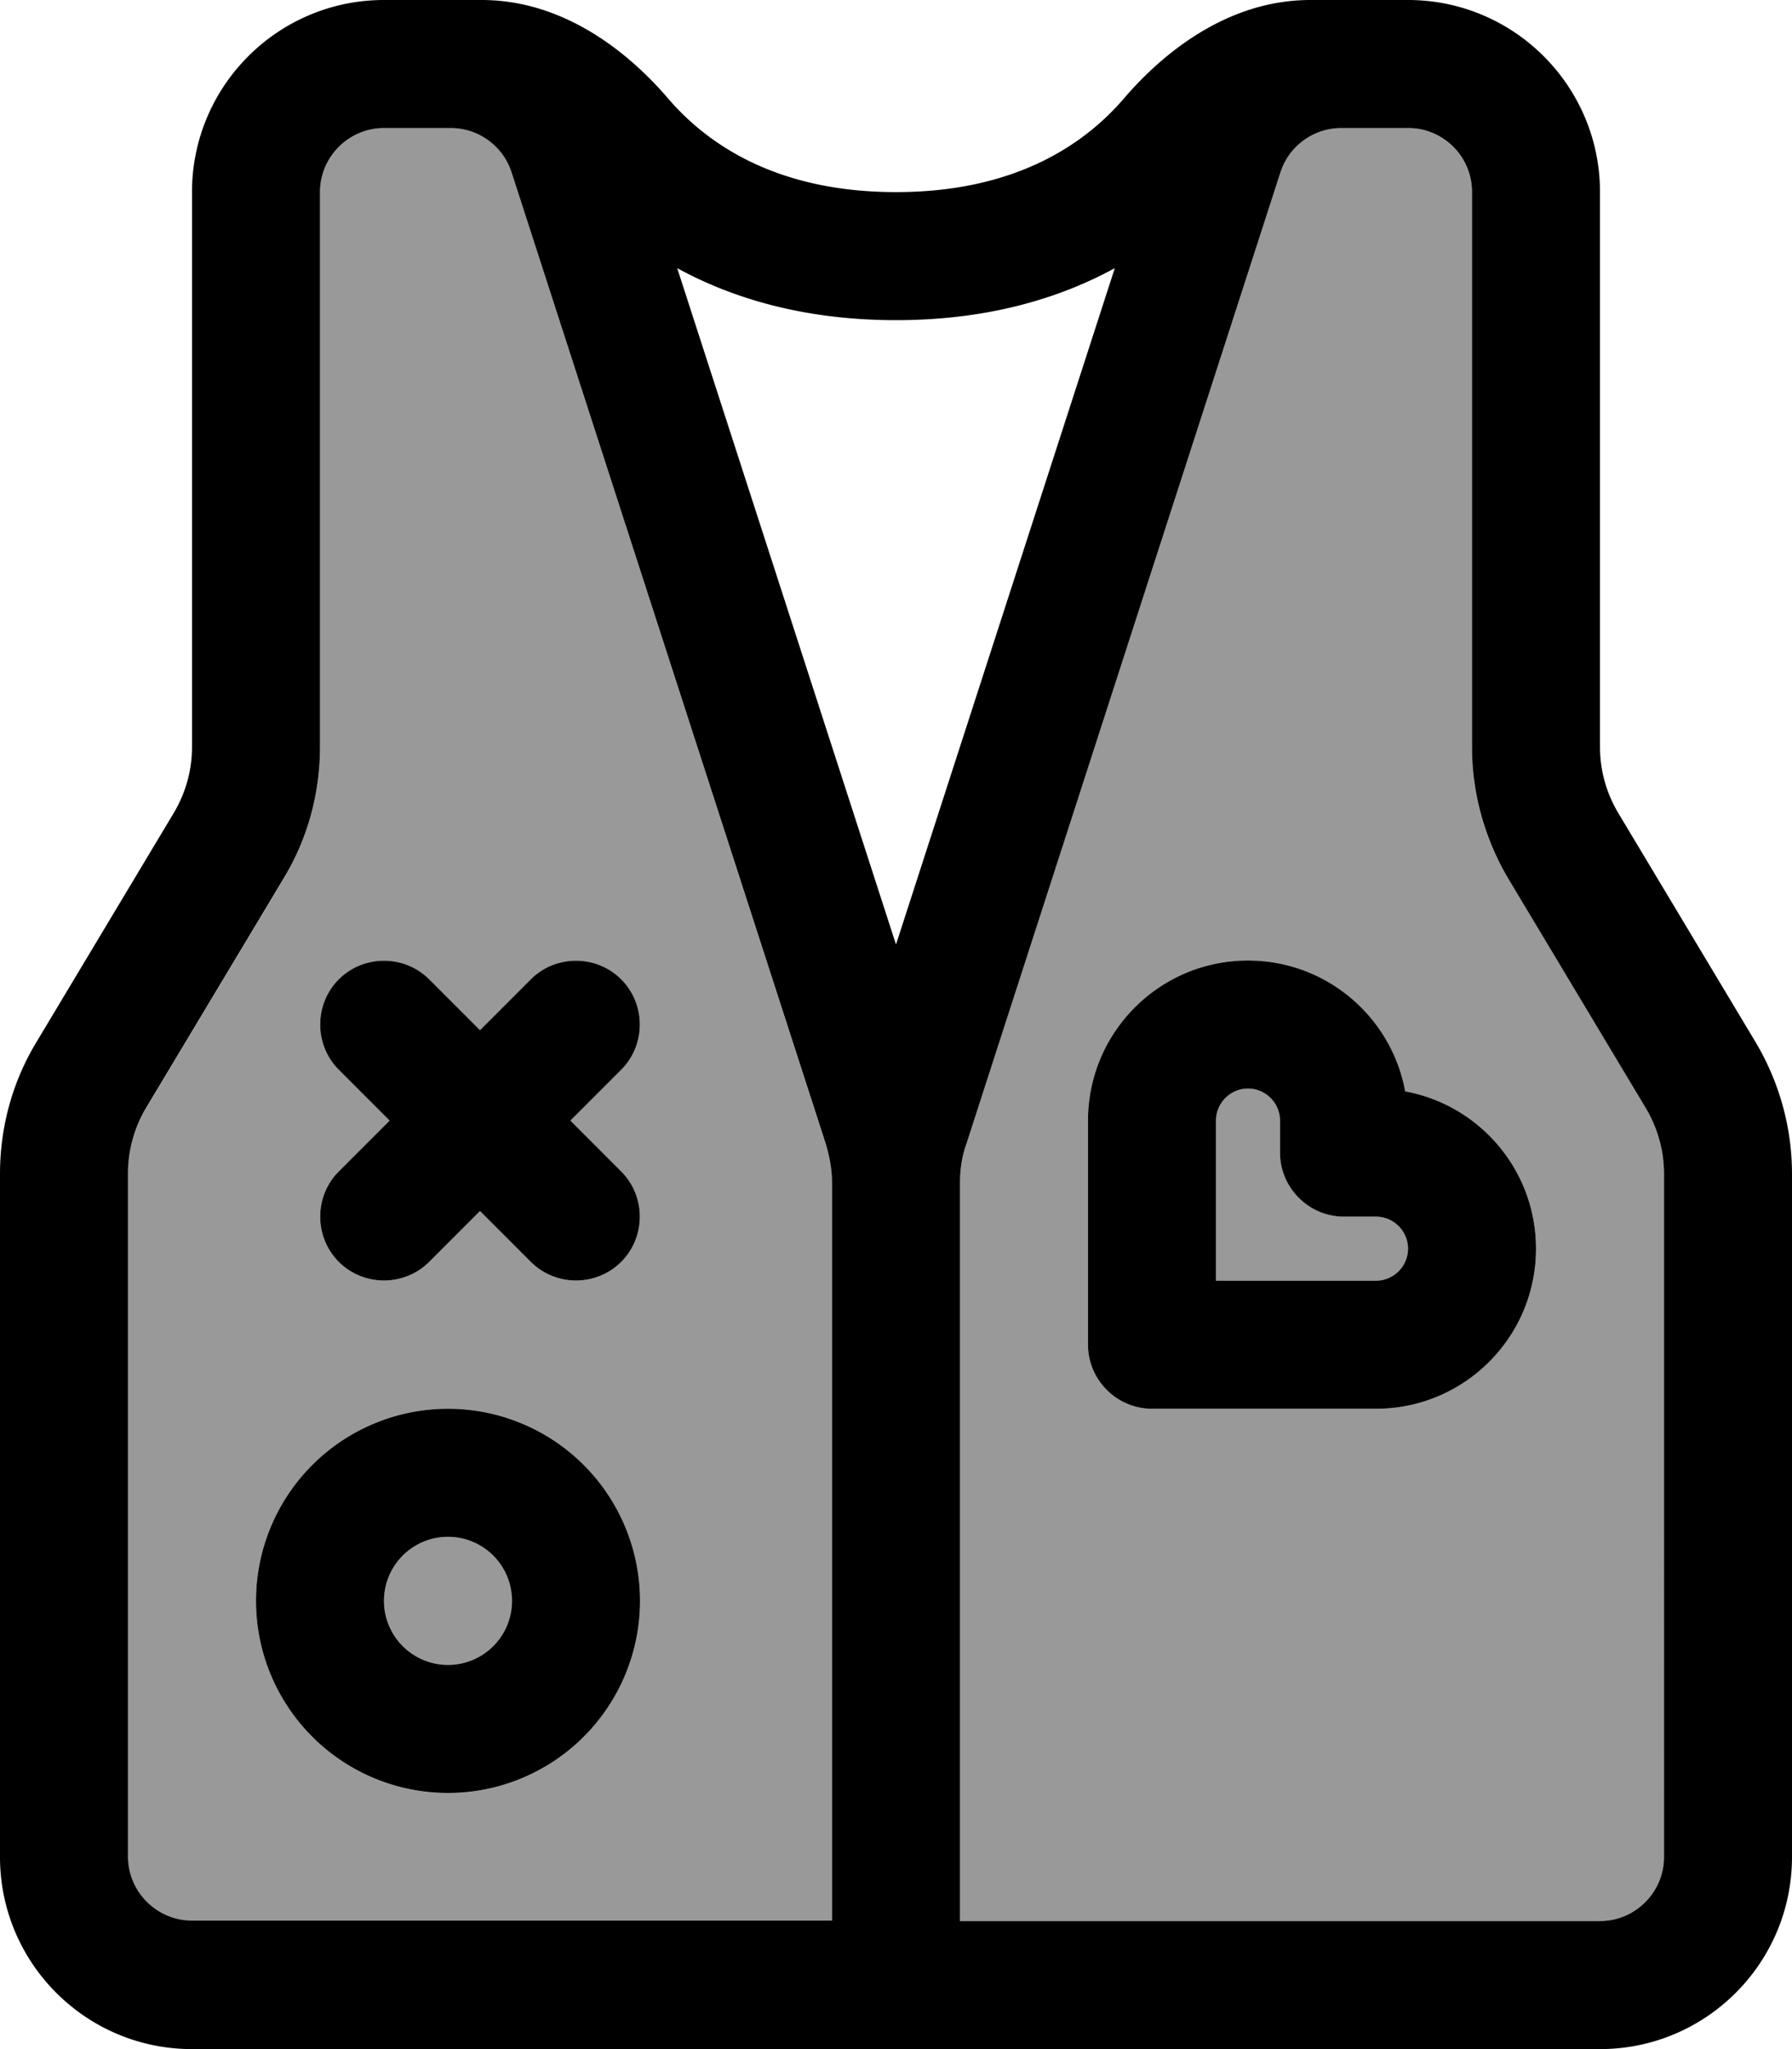<svg xmlns="http://www.w3.org/2000/svg" viewBox="0 0 448 512"><!--! Font Awesome Pro 7.0.0 by @fontawesome - https://fontawesome.com License - https://fontawesome.com/license (Commercial License) Copyright 2025 Fonticons, Inc. --><path style="fill:currentColor;opacity:.4" d="M32 293.3L32 464c0 8.8 7.2 16 16 16l160 0 0-184.4c0-3.3-.5-6.7-1.6-9.8L127.9 43.1c-2.1-6.6-8.3-11.1-15.2-11.1L96 32c-8.8 0-16 7.2-16 16l0 138.7c0 11.6-3.2 23-9.1 32.9L36.6 276.8c-3 5-4.6 10.7-4.6 16.5zM160 400a48 48 0 1 1 -96 0 48 48 0 1 1 96 0zM84.7 244.7c6.2-6.2 16.4-6.2 22.6 0l12.7 12.7 12.7-12.7c6.2-6.2 16.4-6.2 22.6 0s6.2 16.4 0 22.6l-12.7 12.7 12.7 12.7c6.2 6.2 6.2 16.4 0 22.6s-16.4 6.2-22.6 0l-12.7-12.7-12.7 12.7c-6.2 6.2-16.4 6.2-22.6 0s-6.2-16.4 0-22.6L97.4 280 84.7 267.3c-6.2-6.2-6.2-16.4 0-22.6zM96 400a16 16 0 1 0 32 0 16 16 0 1 0 -32 0zM240 295.6l0 184.4 160 0c8.8 0 16-7.2 16-16l0-170.7c0-5.8-1.6-11.5-4.6-16.5l-34.3-57.2c-6-9.9-9.1-21.3-9.1-32.9L368 48c0-7.7-5.5-14.2-12.8-15.7-1-.2-2.1-.3-3.2-.3l-16.7 0c-6.9 0-13.1 4.5-15.2 11.1L241.6 285.7c-1 3.2-1.6 6.5-1.6 9.8zM272 280c0-22.1 17.9-40 40-40 19.6 0 35.9 14.1 39.3 32.7 18.6 3.4 32.7 19.7 32.7 39.3 0 22.1-17.9 40-40 40l-56 0c-8.8 0-16-7.2-16-16l0-56zm32 0l0 40 40 0c4.4 0 8-3.6 8-8s-3.6-8-8-8l-8 0c-8.8 0-16-7.2-16-16l0-8c0-4.4-3.6-8-8-8s-8 3.6-8 8z"/><path style="fill:currentColor;opacity:1" d="M169.3 67c13.9 7.6 31.9 13 54.7 13s40.8-5.4 54.7-13L224 236 169.3 67zM320.1 43.1c2.1-6.6 8.3-11.1 15.2-11.1L352 32c1.1 0 2.2 .1 3.2 .3 7.3 1.5 12.8 7.9 12.8 15.7l0 138.7c0 11.6 3.2 23 9.1 32.9l34.3 57.2c3 5 4.6 10.7 4.6 16.5L416 464c0 8.8-7.2 16-16 16l-160 0 0-184.4c0-3.3 .5-6.7 1.6-9.8L320.1 43.1zM400 186.7L400 48c0-26.5-21.5-48-48-48L327.6 0C307.1 0 290.9 13 280.9 24.7 272 35 255.1 48 224 48s-48-13-56.9-23.3C157.1 13 140.9 0 120.4 0L96 0C69.5 0 48 21.5 48 48l0 138.7c0 5.8-1.6 11.5-4.6 16.5L9.1 260.4c-6 9.9-9.1 21.3-9.1 32.9L0 464c0 26.5 21.5 48 48 48l352 0c26.5 0 48-21.5 48-48l0-170.7c0-11.6-3.2-23-9.1-32.9l-34.3-57.2c-3-5-4.6-10.7-4.6-16.5zm-320 0L80 48c0-8.8 7.2-16 16-16l16.7 0c6.9 0 13.1 4.5 15.2 11.1l78.5 242.6c1 3.2 1.6 6.5 1.6 9.8l0 184.4-160 0c-8.8 0-16-7.2-16-16l0-170.7c0-5.8 1.6-11.5 4.6-16.5l34.3-57.2c6-9.9 9.1-21.3 9.1-32.9zm40 70.7l-12.7-12.7c-6.2-6.2-16.4-6.2-22.6 0s-6.2 16.4 0 22.6L97.4 280 84.7 292.7c-6.2 6.2-6.2 16.4 0 22.6s16.4 6.2 22.6 0l12.7-12.7 12.7 12.7c6.2 6.2 16.4 6.2 22.6 0s6.2-16.4 0-22.6l-12.7-12.7 12.7-12.7c6.2-6.2 6.2-16.4 0-22.6s-16.4-6.2-22.6 0L120 257.4zM96 400a16 16 0 1 1 32 0 16 16 0 1 1 -32 0zm64 0a48 48 0 1 0 -96 0 48 48 0 1 0 96 0zM272 280l0 56c0 8.8 7.2 16 16 16l56 0c22.1 0 40-17.9 40-40 0-19.6-14.1-35.9-32.7-39.3-3.4-18.6-19.7-32.7-39.3-32.7-22.1 0-40 17.9-40 40zm40-8c4.4 0 8 3.6 8 8l0 8c0 8.8 7.2 16 16 16l8 0c4.4 0 8 3.6 8 8s-3.6 8-8 8l-40 0 0-40c0-4.4 3.6-8 8-8z"/></svg>